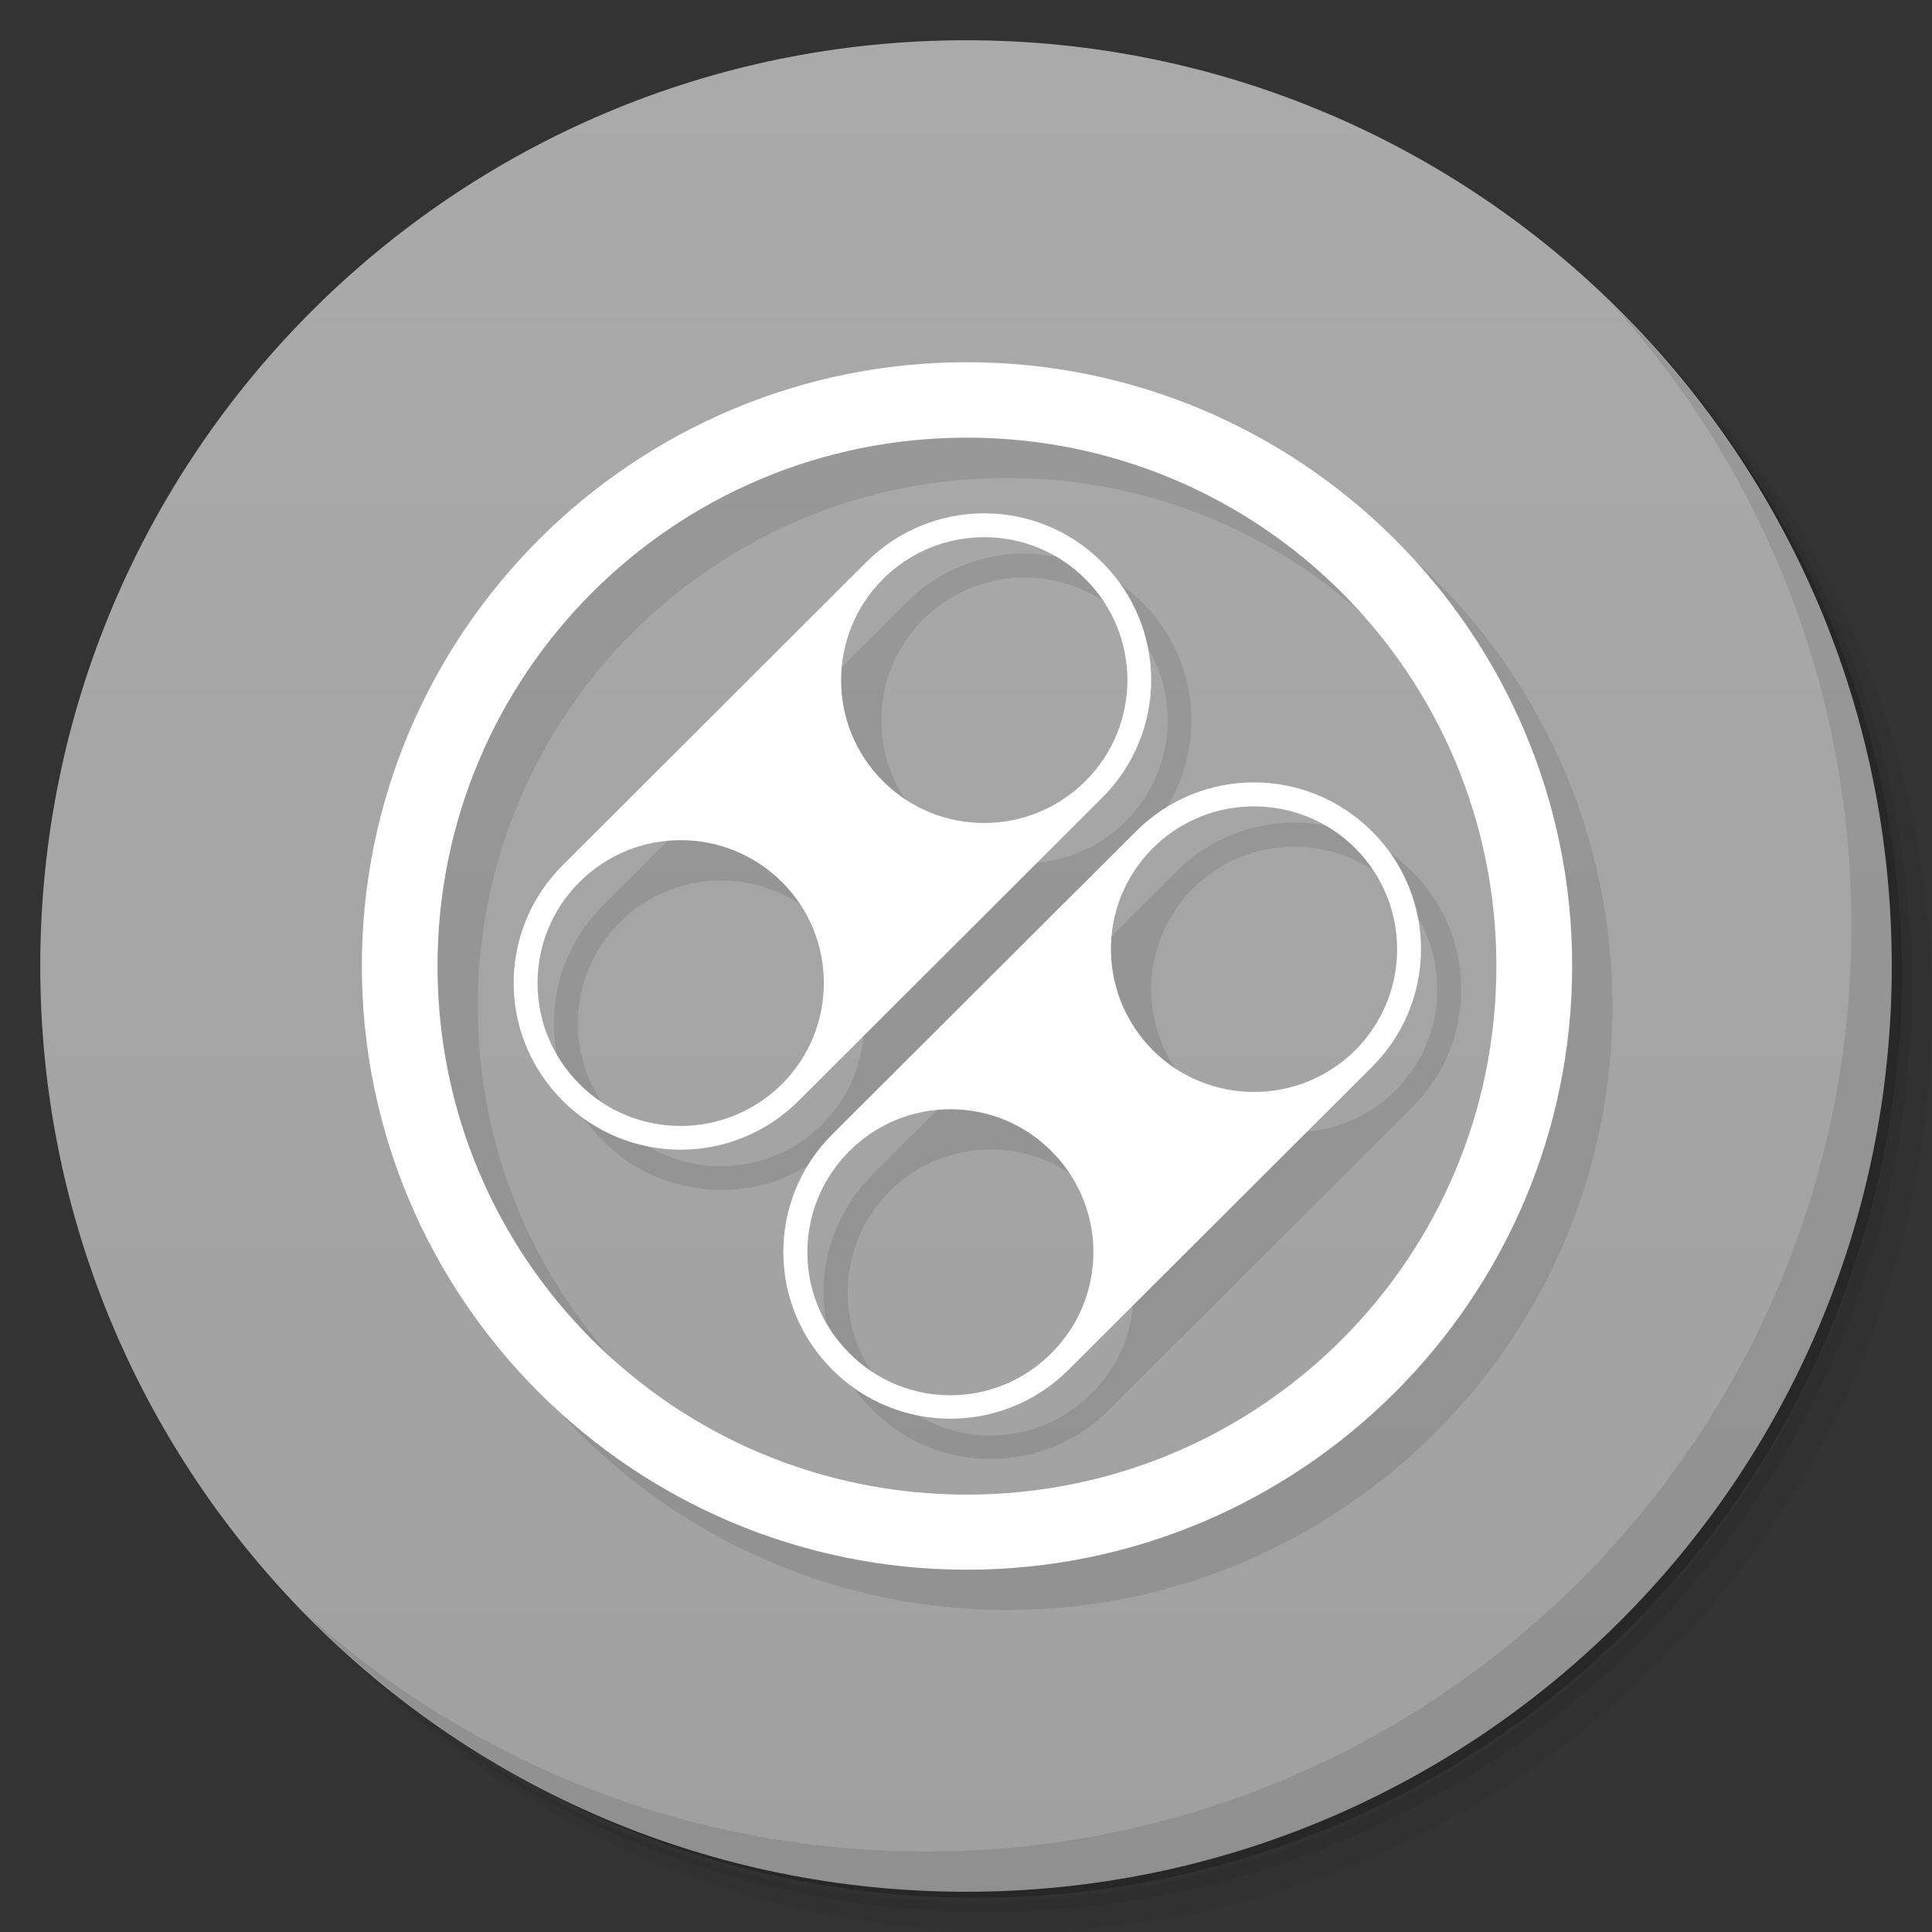 <svg xmlns="http://www.w3.org/2000/svg" viewBox="0 0 48 48">
 <rect x="0" y="0" width="48" height="48" fill="#333333" stroke="none"/>
 <defs>
  <linearGradient id="linearGradient3764" x1="1" x2="47" gradientUnits="userSpaceOnUse" gradientTransform="matrix(0,-1,1,0,-1.5e-6,48)">
   <stop style="stop-color:#a0a0a0;stop-opacity:1"/>
   <stop offset="1" style="stop-color:#aaa;stop-opacity:1"/>
  </linearGradient>
 </defs>
 <g>
  <path d="m 36.31 5 c 5.859 4.062 9.688 10.831 9.688 18.5 c 0 12.426 -10.07 22.5 -22.5 22.5 c -7.669 0 -14.438 -3.828 -18.5 -9.688 c 1.037 1.822 2.306 3.499 3.781 4.969 c 4.085 3.712 9.514 5.969 15.469 5.969 c 12.703 0 23 -10.298 23 -23 c 0 -5.954 -2.256 -11.384 -5.969 -15.469 c -1.469 -1.475 -3.147 -2.744 -4.969 -3.781 z m 4.969 3.781 c 3.854 4.113 6.219 9.637 6.219 15.719 c 0 12.703 -10.297 23 -23 23 c -6.081 0 -11.606 -2.364 -15.719 -6.219 c 4.16 4.144 9.883 6.719 16.219 6.719 c 12.703 0 23 -10.298 23 -23 c 0 -6.335 -2.575 -12.06 -6.719 -16.219 z" style="opacity:0.05"/>
  <path d="m 41.28 8.781 c 3.712 4.085 5.969 9.514 5.969 15.469 c 0 12.703 -10.297 23 -23 23 c -5.954 0 -11.384 -2.256 -15.469 -5.969 c 4.113 3.854 9.637 6.219 15.719 6.219 c 12.703 0 23 -10.298 23 -23 c 0 -6.081 -2.364 -11.606 -6.219 -15.719 z" style="opacity:0.1"/>
  <path d="m 31.25 2.375 c 8.615 3.154 14.75 11.417 14.75 21.13 c 0 12.426 -10.07 22.5 -22.5 22.5 c -9.708 0 -17.971 -6.135 -21.12 -14.75 a 23 23 0 0 0 44.875 -7 a 23 23 0 0 0 -16 -21.875 z" style="opacity:0.2"/>
 </g>
 <g>
  <path d="m 24 1 c 12.703 0 23 10.297 23 23 c 0 12.703 -10.297 23 -23 23 -12.703 0 -23 -10.297 -23 -23 0 -12.703 10.297 -23 23 -23 z" style="fill:url(#linearGradient3764);fill-opacity:1"/>
 </g>
 <g>
  <g>
   <!-- color: #aaaaaa -->
   <g>
    <path d="m 14.98 22.497 c -1.625 1.621 -1.625 4.23 0 5.852 1.625 1.621 4.238 1.621 5.863 0 l 7.539 -7.527 c 1.625 -1.621 1.625 -4.23 0 -5.852 -1.621 -1.621 -4.238 -1.621 -5.863 0 m -7.121 7.945 c 1.387 -1.387 3.637 -1.387 5.03 0 1.387 1.383 1.387 3.629 0 5.02 -1.398 1.387 -3.648 1.387 -5.03 0 -1.391 -1.387 -1.391 -3.633 0 -5.02 m 7.539 -7.527 c 1.391 -1.387 3.641 -1.387 5.03 0 1.391 1.387 1.391 3.633 0 5.02 -1.395 1.387 -3.645 1.387 -5.03 0 -1.387 -1.383 -1.387 -3.629 0 -5.02 m 0 0" style="fill:#000;fill-opacity:0.098;stroke:none;fill-rule:nonzero"/>
    <path d="m 13.98 21.496 c -1.625 1.621 -1.625 4.23 0 5.852 c 1.625 1.621 4.238 1.621 5.863 0 l 7.539 -7.527 c 1.625 -1.621 1.625 -4.23 0 -5.852 c -1.621 -1.621 -4.238 -1.621 -5.863 0 m -7.121 7.945 c 1.387 -1.387 3.637 -1.387 5.03 0 c 1.387 1.383 1.387 3.629 0 5.02 c -1.398 1.387 -3.648 1.387 -5.03 0 c -1.391 -1.387 -1.391 -3.633 0 -5.02 m 7.539 -7.527 c 1.391 -1.387 3.641 -1.387 5.03 0 c 1.391 1.387 1.391 3.633 0 5.02 c -1.395 1.387 -3.645 1.387 -5.03 0 c -1.387 -1.383 -1.387 -3.629 0 -5.02 m 0 0" style="fill:#fff;fill-opacity:1;stroke:none;fill-rule:nonzero"/>
    <path d="m 21.68 29.18 c -1.625 1.621 -1.625 4.23 0 5.852 1.625 1.621 4.242 1.621 5.867 0 l 7.539 -7.523 c 1.625 -1.621 1.625 -4.234 0 -5.855 -1.625 -1.621 -4.238 -1.621 -5.863 0 m -7.121 7.945 c 1.387 -1.387 3.637 -1.387 5.02 0 1.391 1.387 1.391 3.633 0 5.02 -1.387 1.395 -3.637 1.395 -5.02 0 -1.391 -1.383 -1.391 -3.629 0 -5.02 m 7.539 -7.527 c 1.387 -1.383 3.637 -1.383 5.03 0 1.387 1.395 1.387 3.633 0 5.02 -1.391 1.383 -3.641 1.383 -5.03 0 -1.387 -1.395 -1.387 -3.633 0 -5.02 m 0 0" style="fill:#000;fill-opacity:0.098;stroke:none;fill-rule:nonzero"/>
    <path d="m 20.68 28.18 c -1.625 1.621 -1.625 4.23 0 5.852 c 1.625 1.621 4.242 1.621 5.867 0 l 7.539 -7.523 c 1.625 -1.621 1.625 -4.234 0 -5.855 c -1.625 -1.621 -4.238 -1.621 -5.863 0 m -7.121 7.945 c 1.387 -1.387 3.637 -1.387 5.02 0 c 1.391 1.387 1.391 3.633 0 5.02 c -1.387 1.395 -3.637 1.395 -5.02 0 c -1.391 -1.383 -1.391 -3.629 0 -5.02 m 7.539 -7.527 c 1.387 -1.383 3.637 -1.383 5.03 0 c 1.387 1.395 1.387 3.633 0 5.02 c -1.391 1.383 -3.641 1.383 -5.03 0 c -1.387 -1.395 -1.387 -3.633 0 -5.02 m 0 0" style="fill:#fff;fill-opacity:1;stroke:none;fill-rule:nonzero"/>
    <path d="m 25.02 10 c -8.289 0 -15.03 6.728 -15.03 15 0 8.273 6.74 15 15.03 15 c 8.295 0 15.04 -6.728 15.04 -15 0 -8.273 -6.742 -15 -15.04 -15 z m 0 1.874 c 7.278 0 13.157 5.866 13.157 13.13 0 7.259 -5.877 13.13 -13.157 13.13 -7.274 0 -13.15 -5.866 -13.15 -13.13 0 -7.259 5.877 -13.13 13.15 -13.13 z" mix-blend-mode="normal" isolation="auto" white-space="normal" solid-opacity="1" solid-color="#000000" style="visibility:visible;shape-rendering:auto;color-interpolation-filters:linearRGB;fill:#000;opacity:1;image-rendering:auto;fill-opacity:0.098;stroke:none;display:inline;color:#000;fill-rule:nonzero;color-rendering:auto;color-interpolation:sRGB"/>
    <path d="m 24.02 8.999 c -8.289 0 -15.03 6.728 -15.03 15 0 8.273 6.74 15 15.03 15 8.295 0 15.04 -6.728 15.04 -15 0 -8.273 -6.742 -15 -15.04 -15 z m 0 1.874 c 7.278 0 13.157 5.866 13.157 13.13 0 7.259 -5.877 13.13 -13.157 13.13 -7.274 0 -13.15 -5.866 -13.15 -13.13 0 -7.259 5.877 -13.13 13.15 -13.13 z" mix-blend-mode="normal" isolation="auto" white-space="normal" solid-opacity="1" solid-color="#000000" style="visibility:visible;shape-rendering:auto;color-interpolation-filters:linearRGB;fill:#fff;opacity:1;image-rendering:auto;fill-opacity:1;stroke:none;display:inline;color:#000;fill-rule:nonzero;color-rendering:auto;color-interpolation:sRGB"/>
   </g>
  </g>
 </g>
 <g>
  <path d="m 40.03 7.531 c 3.712 4.084 5.969 9.514 5.969 15.469 0 12.703 -10.297 23 -23 23 c -5.954 0 -11.384 -2.256 -15.469 -5.969 4.178 4.291 10.01 6.969 16.469 6.969 c 12.703 0 23 -10.298 23 -23 0 -6.462 -2.677 -12.291 -6.969 -16.469 z" style="opacity:0.1"/>
 </g>
</svg>
